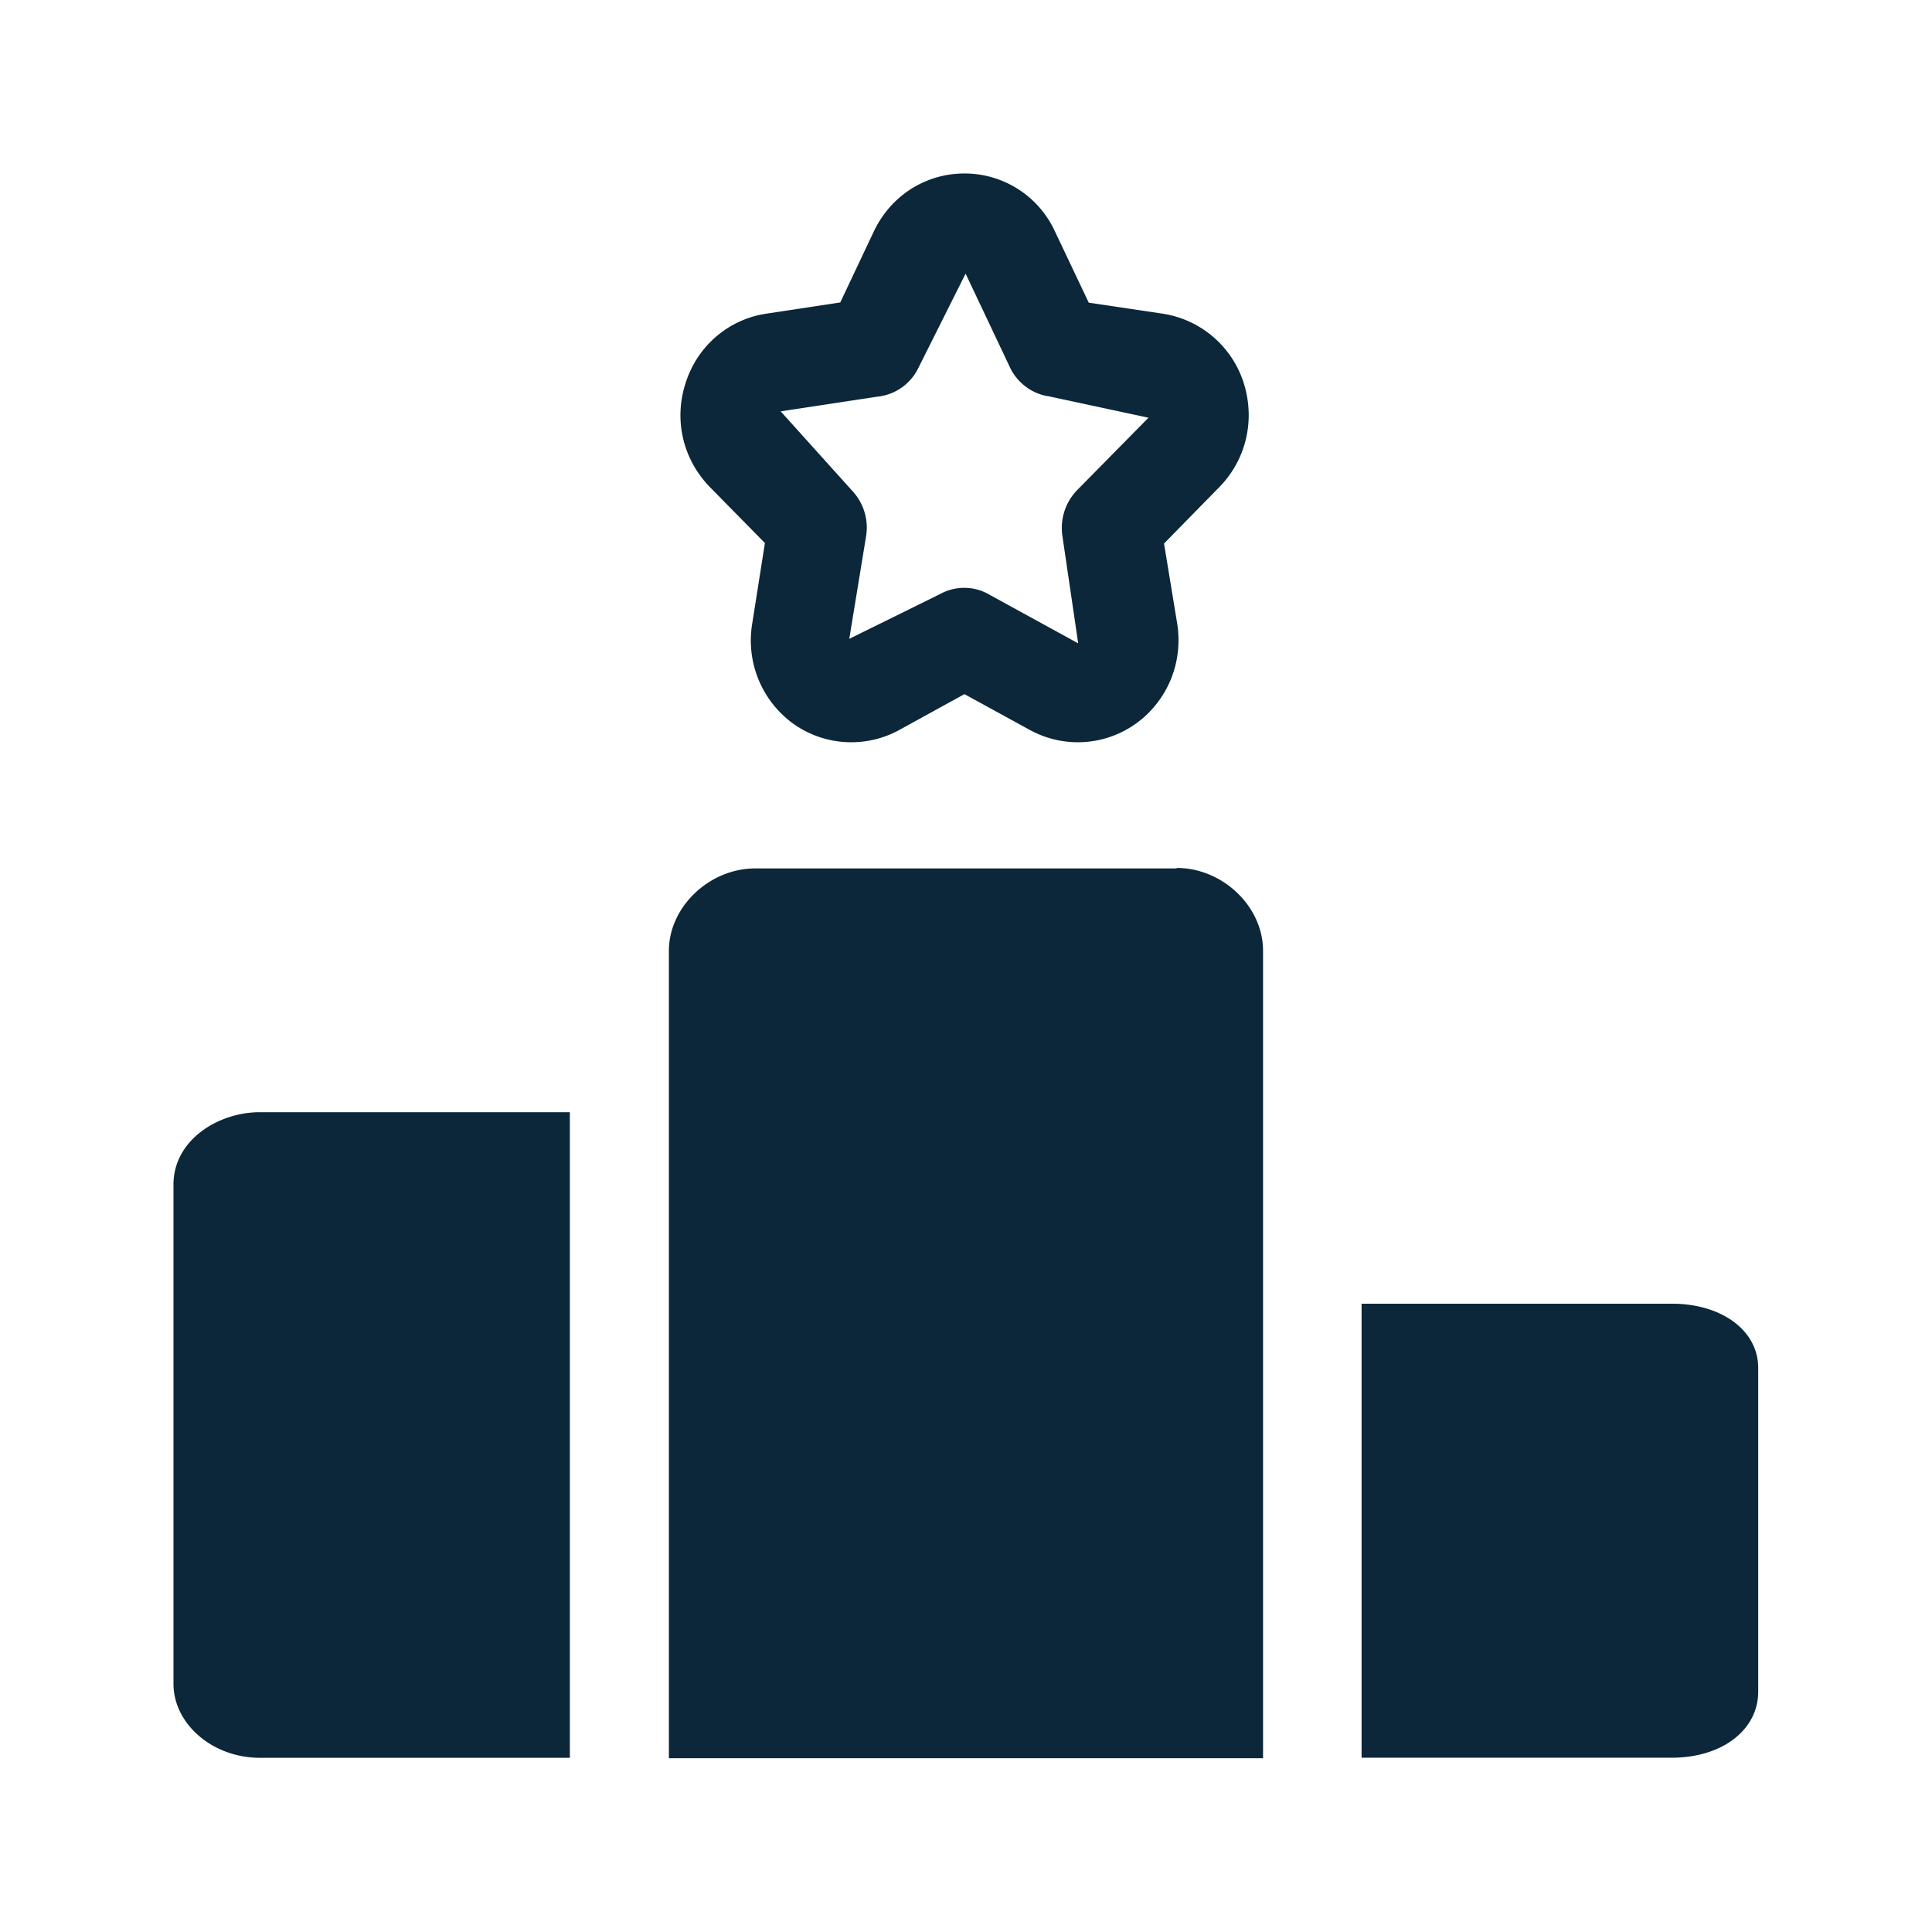 <svg xmlns="http://www.w3.org/2000/svg" width="24" height="24" fill="none"><path fill="#0B2739" d="m8.819 6.051.683.695-.157.997a1.276 1.276 0 0 0 .516 1.252 1.242 1.242 0 0 0 1.305.076l.605-.333.21-.115.21.115.608.333a1.24 1.24 0 0 0 1.572-.333c.215-.275.31-.63.252-.995l-.163-.991.684-.698c.339-.344.454-.843.302-1.308a1.255 1.255 0 0 0-1-.849l-.921-.137-.42-.885a1.235 1.235 0 0 0-1.124-.72c-.484 0-.916.277-1.126.72l-.417.882-.922.14c-.462.07-.846.395-.994.846-.157.462-.042.961.297 1.308Zm2.075-1.123a.638.638 0 0 0 .516-.361l.585-1.168.558 1.179c.09.18.271.316.47.344l1.244.267-.877.89a.675.675 0 0 0-.193.575l.196 1.333c-.003.003-.006.003-.006.003l-.002-.003-1.084-.594a.62.62 0 0 0-.622-.014l-1.129.557.21-1.282a.669.669 0 0 0-.174-.558l-.888-.986 1.197-.182Zm4.796 6.882c0-.549-.501-1.028-1.073-1.028v.006H9.382c-.572 0-1.073.479-1.073 1.025v10.028h7.381v-10.03ZM2.155 14.715c0-.554.557-.899 1.073-.899h3.851v8.02H3.228c-.591 0-1.073-.423-1.073-.92v-6.2Zm18.613 1.48c.622 0 1.073.335 1.073.797v4.023c0 .47-.442.82-1.075.82h-3.852v-5.64h3.854Z"/></svg>
